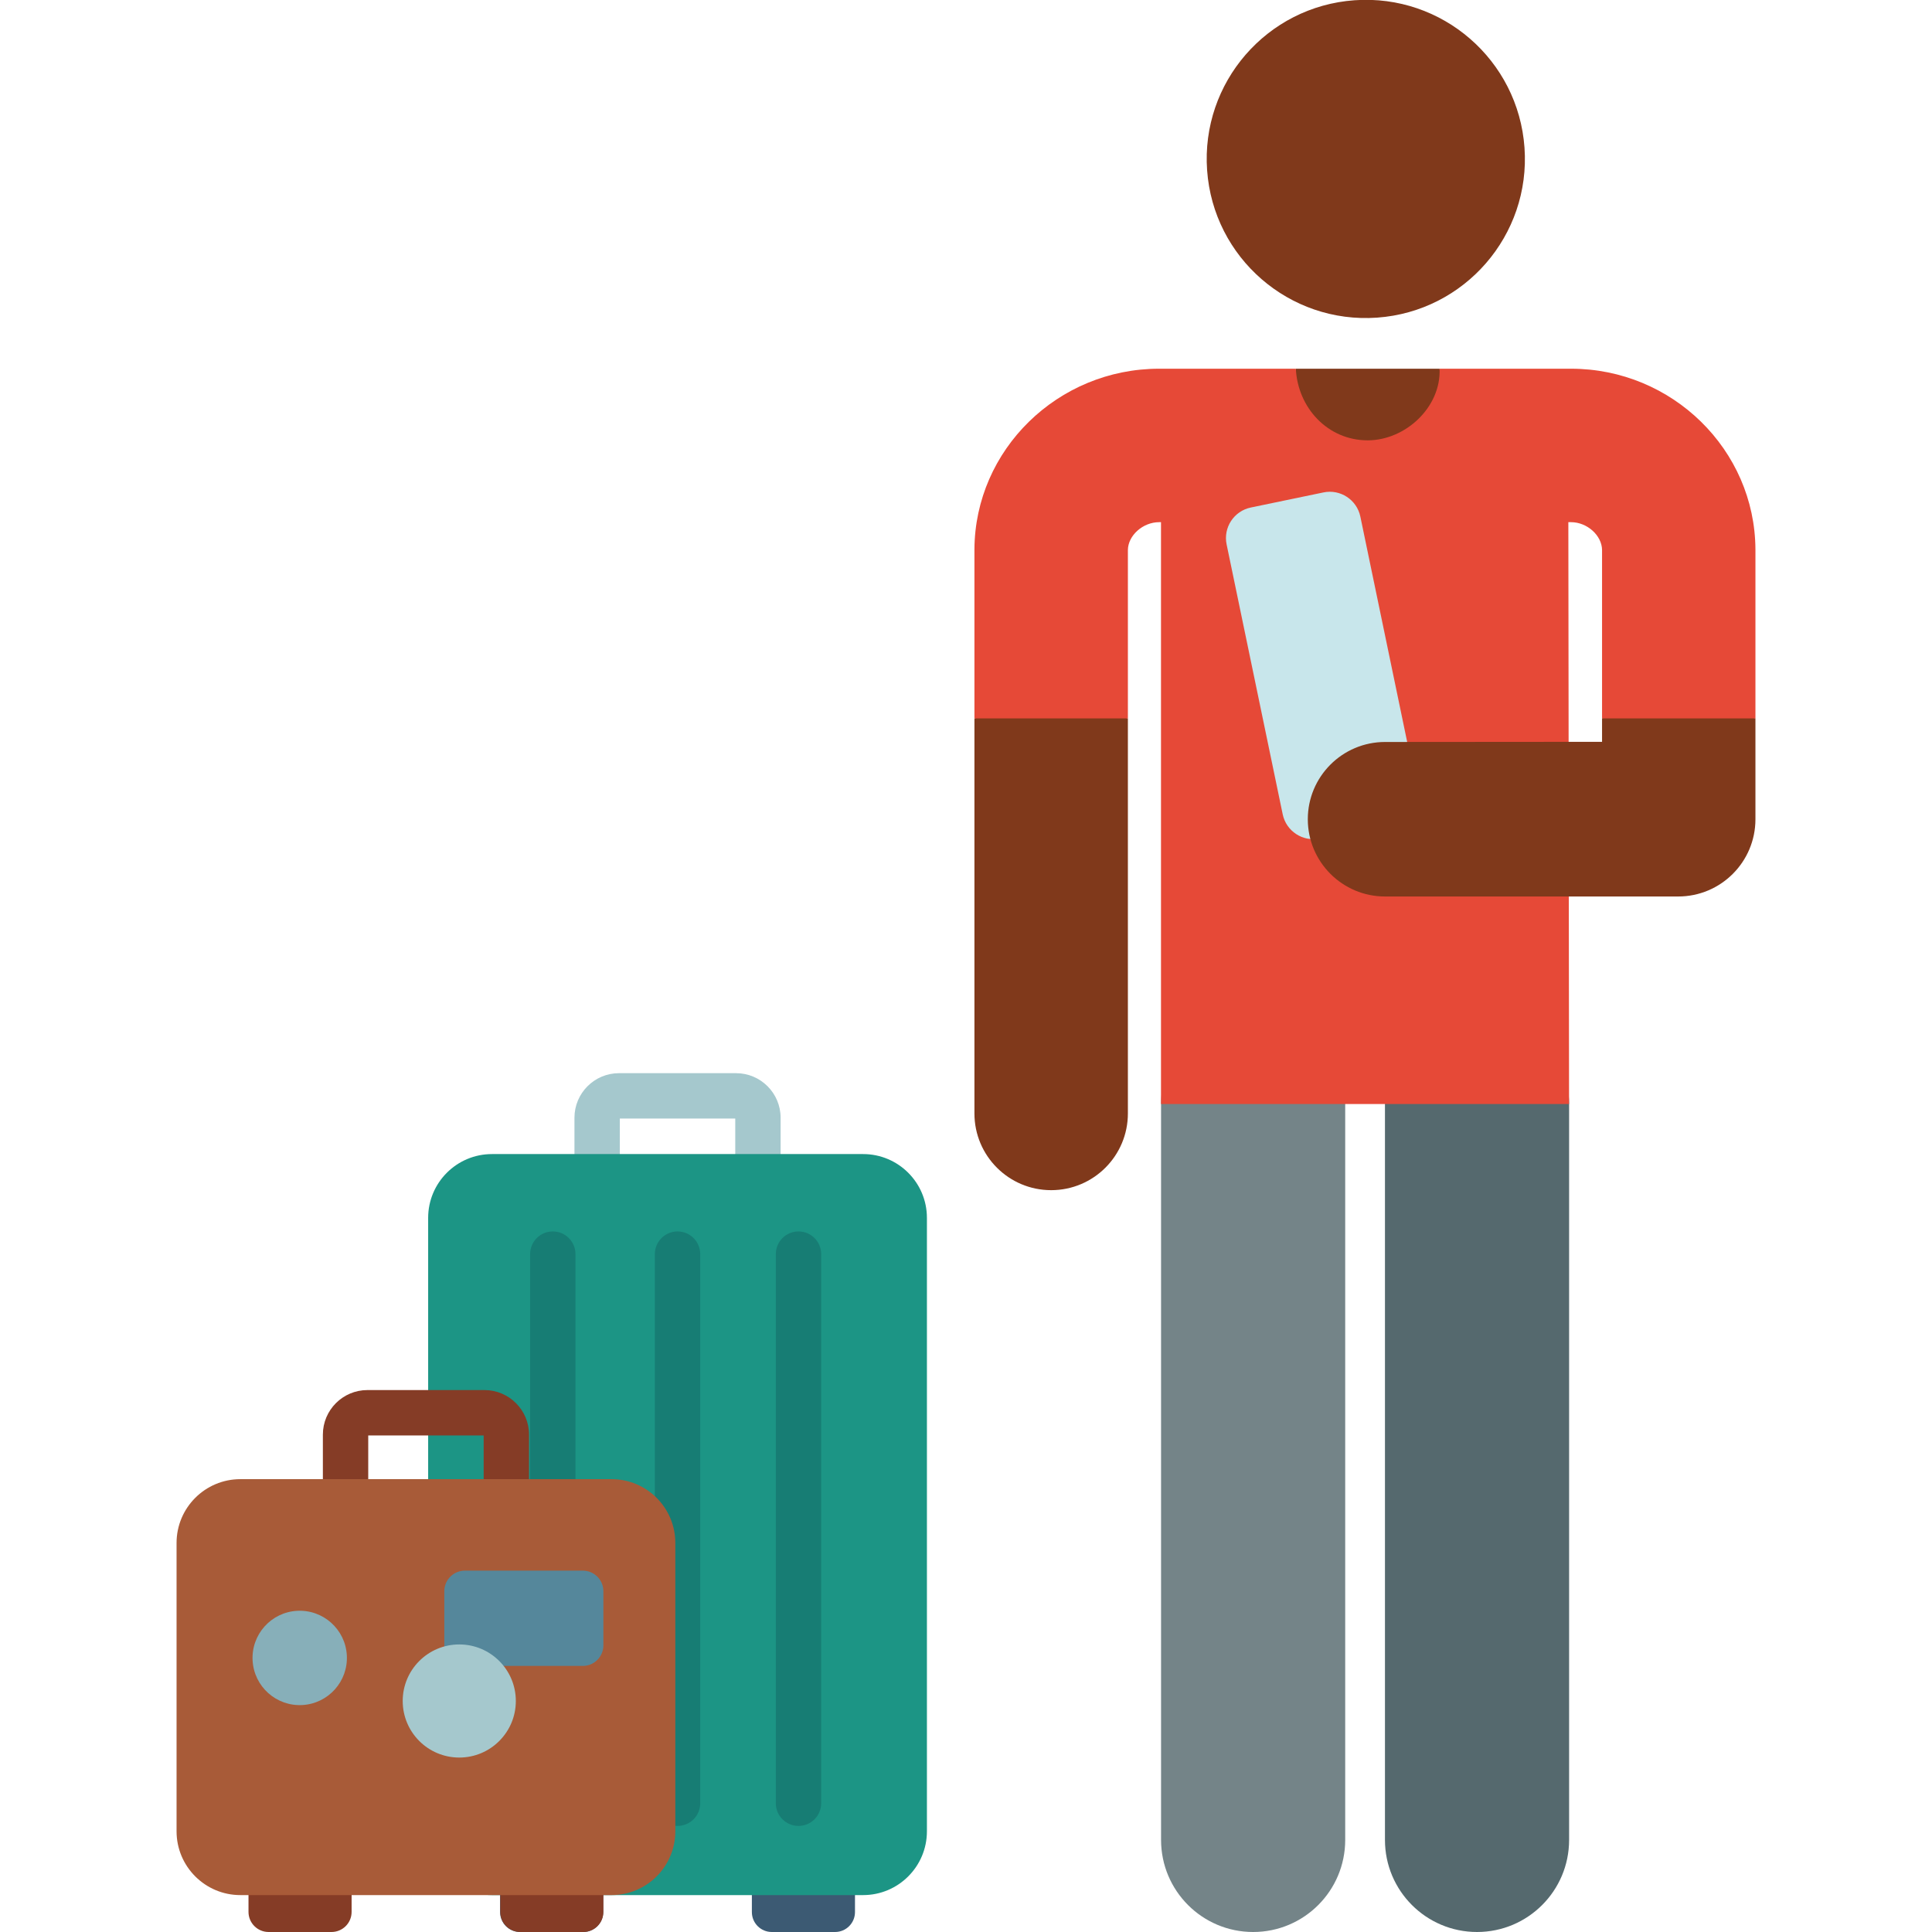<svg id="Layer_1" enable-background="new 0 0 511.106 511.106" height="512" viewBox="0 0 511.106 511.106" width="512" xmlns="http://www.w3.org/2000/svg"><g><g><g><g fill="#3c5a73"><path d="m204.174 495.881h16.741c2.91 0 5.268 2.359 5.268 5.269v4.688c0 2.91-2.359 5.268-5.268 5.268h-16.741c-2.91 0-5.268-2.358-5.268-5.268v-4.688c0-2.91 2.358-5.269 5.268-5.269z"/><path d="m137.566 511.106h16.741c2.91 0 5.268-2.359 5.268-5.268v-4.688c0-2.91-2.359-5.268-5.268-5.268h-16.741c-2.91 0-5.268 2.359-5.268 5.268v4.688c0 2.909 2.359 5.268 5.268 5.268z"/></g><g><path d="m151.972 308.495v-12.807c0-6.497 5.286-11.782 11.783-11.782h30.971c6.497 0 11.782 5.286 11.782 11.782v12.807c0 6.497-5.286 11.782-11.782 11.782h-30.971c-6.497 0-11.783-5.285-11.783-11.782zm42.537-12.589h-30.536v12.372h30.536z" fill="#a5c8cd"/></g><path d="m130.15 305.307h98.181c9.324 0 16.883 7.559 16.883 16.883v162.27c0 9.324-7.559 16.883-16.883 16.883h-98.181c-9.324 0-16.883-7.559-16.883-16.883v-162.27c0-9.324 7.559-16.883 16.883-16.883z" fill="#1c9585"/><g><path d="m179.241 483.042c3.313 0 6-2.686 6-6v-145.269c0-3.314-2.687-6-6-6s-6 2.686-6 6v145.269c0 3.314 2.686 6 6 6z" fill="#177d74"/></g><g><path d="m146.241 483.042c3.313 0 6-2.686 6-6v-145.269c0-3.314-2.687-6-6-6s-6 2.686-6 6v145.269c0 3.314 2.686 6 6 6z" fill="#177d74"/></g><g><path d="m211.241 483.042c3.313 0 6-2.686 6-6v-145.269c0-3.314-2.687-6-6-6s-6 2.686-6 6v145.269c0 3.314 2.686 6 6 6z" fill="#177d74"/></g></g><g><g><g><path d="m85.415 392.327v-12.807c0-6.497 5.286-11.782 11.783-11.782h30.971c6.497 0 11.782 5.285 11.782 11.782v12.807c0 6.497-5.286 11.782-11.782 11.782h-30.972c-6.497.001-11.782-5.285-11.782-11.782zm42.536-12.589h-30.536v12.372h30.536z" fill="#853c26"/></g></g><g fill="#853c26"><path d="m137.665 495.881h16.643c2.937 0 5.317 2.381 5.317 5.317v4.59c0 2.937-2.381 5.317-5.317 5.317h-16.643c-2.937 0-5.317-2.38-5.317-5.317v-4.59c0-2.936 2.38-5.317 5.317-5.317z"/><path d="m71.057 495.881h16.643c2.937 0 5.317 2.381 5.317 5.317v4.59c0 2.937-2.381 5.317-5.317 5.317h-16.643c-2.937 0-5.317-2.38-5.317-5.317v-4.59c0-2.936 2.381-5.317 5.317-5.317z"/></g><g><path d="m63.592 391.307h98.181c9.324 0 16.883 7.559 16.883 16.883v76.27c0 9.324-7.559 16.883-16.883 16.883h-98.181c-9.324 0-16.883-7.559-16.883-16.883v-76.27c0-9.324 7.559-16.883 16.883-16.883z" fill="#a85b38"/></g><path d="m122.986 415.509h31.194c3.007 0 5.445 2.438 5.445 5.445v14.317c0 3.007-2.438 5.445-5.445 5.445h-31.194c-3.007 0-5.445-2.438-5.445-5.445v-14.317c0-3.007 2.438-5.445 5.445-5.445z" fill="#55879b"/><ellipse cx="79.379" cy="438.346" fill="#87afb9" rx="12.476" ry="12.476" transform="matrix(.999 -.055 .055 .999 -24.119 5.06)"/><g><path d="m121.499 435.032c8.264 0 14.963 6.699 14.963 14.963s-6.699 14.963-14.963 14.963-14.963-6.699-14.963-14.963c0-8.263 6.699-14.963 14.963-14.963z" fill="#a5c8cd"/></g></g></g><g><g><ellipse cx="361.13" cy="42.067" fill="#80391b" rx="42.067" ry="42.067" transform="matrix(.998 -.071 .071 .998 -2.074 25.706)"/><g><g id="XMLID_385_"><path d="m390.745 511.106c-13.452 0-24.357-10.905-24.357-24.357v-194.689c0-13.452 10.905-24.357 24.357-24.357s24.357 10.905 24.357 24.357v194.689c0 13.452-10.905 24.357-24.357 24.357z" fill="#55696e"/></g><g id="XMLID_384_"><path d="m331.514 511.106c-13.452 0-24.357-10.905-24.357-24.357v-194.689c0-13.452 10.905-24.357 24.357-24.357s24.357 10.905 24.357 24.357v194.689c0 13.452-10.905 24.357-24.357 24.357z" fill="#748488"/></g></g><path d="m380.841 97.543h-38.027l-.887 7.249c-1.453 11.872 7.81 22.34 19.772 22.34 11.692 0 20.87-10.023 19.842-21.67z" fill="#80391b"/><path d="m257.784 190.056v104.501c0 11.21 9.088 20.298 20.298 20.298s20.298-9.088 20.298-20.298v-104.501l-20.298-5.823z" fill="#80391b"/><path d="m464.396 145.336c-.132-26.353-22.016-47.793-48.782-47.793h-34.772c.414 10.24-9.093 18.947-19.017 18.947-10.637 0-18.516-8.674-19.01-18.947h-36.168c-26.81 0-48.73 21.44-48.862 47.793v.102 44.618h40.595v-44.544c.038-3.862 3.97-7.373 8.267-7.373h.492v153.921h107.952l-.189-153.922h.712c4.253 0 8.163 3.507 8.205 7.367v44.551l18.637 3.695 21.94-3.695v-44.618c.001-.034.001-.068 0-.102z" fill="#e64937"/></g><path d="m374.717 208.074-14.839-71.404c-.927-4.462-5.296-7.327-9.757-6.4l-19.224 3.995c-4.462.927-7.327 5.296-6.4 9.757l14.839 71.404c.927 4.461 5.296 7.327 9.757 6.399l19.224-3.995c4.462-.926 7.327-5.295 6.4-9.756z" fill="#c8e6eb"/><g id="XMLID_4461_"><path d="m423.819 190.056v6.19l-57.404.043c-11.287 0-20.438 9.15-20.438 20.438s9.15 20.438 20.438 20.438h77.544c11.287 0 20.438-9.15 20.438-20.438v-26.672h-40.578z" fill="#80391b"/></g></g></g></svg>